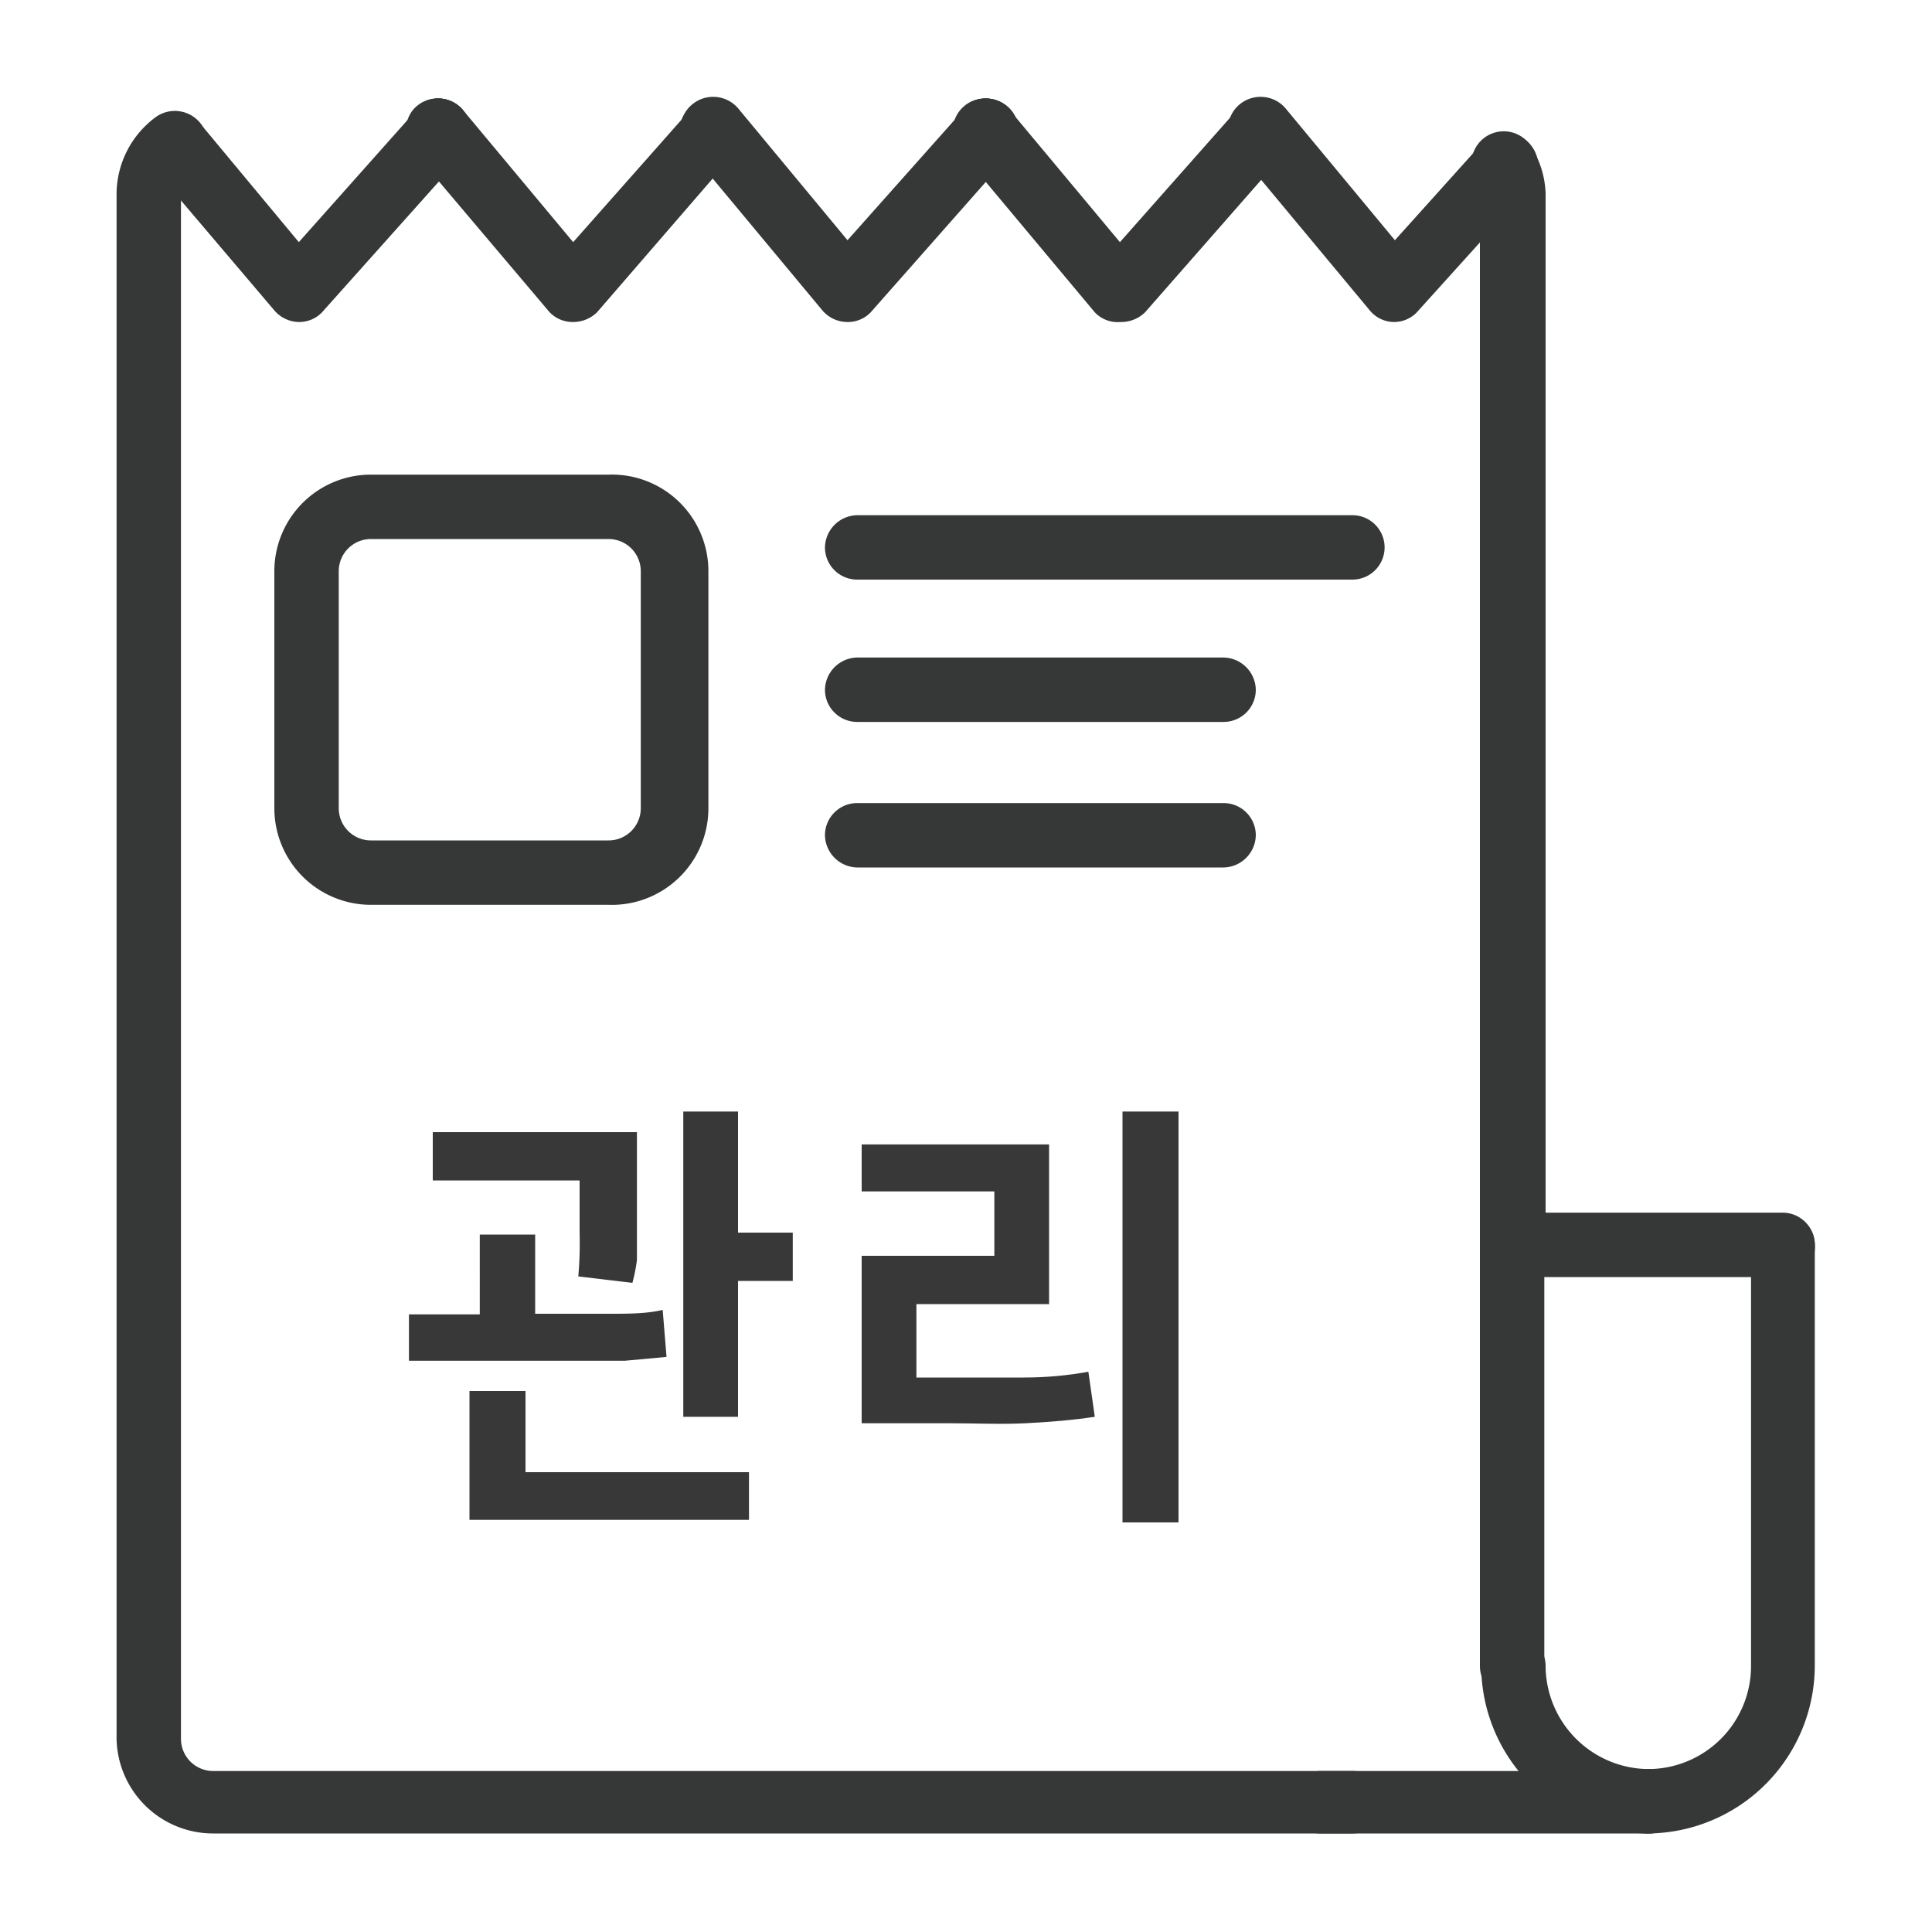 <svg xmlns="http://www.w3.org/2000/svg" viewBox="0 0 30 30"><title>ic_cost</title><path d="M23.48,19.83a.5.5,0,0,1-.5-.5V3a.46.46,0,0,0-.07-.22.5.5,0,0,1,.88-.48A1.45,1.45,0,0,1,24,3v16.3A.5.5,0,0,1,23.48,19.83Z" style="fill:#363838"/><path d="M6.81,2.53a.5.5,0,1,1,0-1h0a.51.51,0,0,1,.5.5A.5.5,0,0,1,6.81,2.53Z" style="fill:#363838"/><path d="M19.57,2.53h0a.5.5,0,0,1-.5-.5.5.5,0,0,1,.5-.5.51.51,0,0,1,.51.5A.5.5,0,0,1,19.57,2.53Z" style="fill:#363838"/><path d="M15.32,2.53a.5.5,0,1,1,0-1h0a.51.51,0,0,1,.5.5A.5.5,0,0,1,15.32,2.53Z" style="fill:#363838"/><path d="M11.06,2.53a.5.5,0,0,1,0-1h0a.5.5,0,0,1,.5.5A.5.5,0,0,1,11.06,2.53Z" style="fill:#363838"/><path d="M21,28.47H3.31A1.5,1.5,0,0,1,1.81,27V3a1.49,1.49,0,0,1,.62-1.19A.5.5,0,0,1,3,2.65.46.46,0,0,0,2.81,3V27a.5.5,0,0,0,.5.5H21a.5.5,0,0,1,.5.5A.5.5,0,0,1,21,28.47Z" style="fill:#363838"/><path d="M23.48,20a.5.5,0,0,1-.5-.5v-.12a.5.5,0,0,1,1,0v.12A.5.5,0,0,1,23.48,20Z" style="fill:#363838"/><path d="M25.59,28.47A2.61,2.61,0,0,1,23,25.87a.5.5,0,0,1,1,0,1.61,1.61,0,0,0,1.61,1.6.51.51,0,0,1,.5.5A.5.5,0,0,1,25.59,28.47Z" style="fill:#363838"/><path d="M25.59,28.47a.5.5,0,0,1-.5-.5.5.5,0,0,1,.5-.5,1.6,1.6,0,0,0,1.6-1.6V19.45a.54.54,0,0,1,.47-.57.45.45,0,0,1,.52.42.81.81,0,0,1,0,.15v6.42A2.61,2.61,0,0,1,25.59,28.47Z" style="fill:#363838"/><path d="M23.48,20a.5.5,0,0,1-.5-.5s0-.12,0-.14a.52.52,0,0,1,.55-.45.48.48,0,0,1,.45.49s0,.09,0,.1A.5.5,0,0,1,23.48,20Z" style="fill:#363838"/><path d="M23.48,26.37a.5.5,0,0,1-.5-.5V19.45a.5.5,0,0,1,1,0v6.42A.5.5,0,0,1,23.48,26.37Z" style="fill:#363838"/><path d="M25.59,28.47h-5.1A.5.5,0,0,1,20,28a.5.5,0,0,1,.5-.5h5.1a.51.51,0,0,1,.5.5A.5.5,0,0,1,25.59,28.47Z" style="fill:#363838"/><path d="M27.68,19.83H23.49a.5.5,0,1,1,0-1h4.19a.5.5,0,0,1,0,1Z" style="fill:#363838"/><path d="M23.49,19.83a.5.5,0,0,1-.5-.5.49.49,0,0,1,.49-.5h0a.5.5,0,0,1,0,1Z" style="fill:#363838"/><path d="M6.8,2.53a.54.54,0,0,1-.32-.11.52.52,0,0,1-.07-.71h0a.5.5,0,0,1,.7-.07.51.51,0,0,1,.07.71A.51.51,0,0,1,6.8,2.53Z" style="fill:#363838"/><path d="M4.64,5h0a.51.51,0,0,1-.38-.18L2.34,2.56a.5.5,0,0,1,.07-.7.49.49,0,0,1,.7.06L4.64,3.76l1.78-2a.5.5,0,0,1,.76.65L5,4.85A.49.49,0,0,1,4.64,5Z" style="fill:#363838"/><path d="M11.05,2.53a.56.56,0,0,1-.32-.11.51.51,0,0,1-.06-.71h0a.5.5,0,1,1,.77.64A.5.5,0,0,1,11.05,2.53Z" style="fill:#363838"/><path d="M8.89,5h0a.49.49,0,0,1-.38-.18L6.42,2.35a.5.5,0,0,1,.07-.7.49.49,0,0,1,.7.06L8.9,3.76l1.77-2a.51.51,0,0,1,.71-.05.49.49,0,0,1,0,.7L9.27,4.85A.53.53,0,0,1,8.89,5Z" style="fill:#363838"/><path d="M6.8,2.53a.49.49,0,0,1-.38-.18h0a.5.5,0,1,1,.77-.64.52.52,0,0,1-.06.71A.57.57,0,0,1,6.8,2.53Z" style="fill:#363838"/><path d="M15.31,2.53a.5.5,0,0,1-.39-.82h0a.5.5,0,0,1,.7-.07.5.5,0,0,1-.32.89Z" style="fill:#363838"/><path d="M11.06,2.53a.52.52,0,0,1-.35-.14h0a.5.5,0,0,1,.71-.71.5.5,0,0,1,0,.71A.47.47,0,0,1,11.06,2.53Z" style="fill:#363838"/><path d="M13.15,5h0a.51.51,0,0,1-.38-.18l-2.08-2.5a.49.49,0,0,1,.06-.7.51.51,0,0,1,.71.06l1.7,2.05,1.78-2a.5.5,0,0,1,.76.65L13.52,4.85A.49.49,0,0,1,13.15,5Z" style="fill:#363838"/><path d="M15.31,2.53a.49.49,0,0,1-.38-.18h0a.5.5,0,1,1,.7.07A.52.52,0,0,1,15.31,2.53Z" style="fill:#363838"/><path d="M19.56,2.53a.5.5,0,0,1-.35-.15.49.49,0,0,1,0-.7h0a.51.51,0,0,1,.71,0,.5.5,0,0,1,0,.71A.51.51,0,0,1,19.56,2.53Z" style="fill:#363838"/><path d="M17.4,5h0A.49.49,0,0,1,17,4.85l-2.09-2.5a.5.5,0,0,1,.77-.64l1.71,2.05,1.77-2a.51.51,0,0,1,.71-.05.49.49,0,0,1,.05.7L17.78,4.85A.53.53,0,0,1,17.4,5Z" style="fill:#363838"/><path d="M21.65,5h0a.49.49,0,0,1-.38-.18l-2.08-2.5a.49.49,0,0,1,.06-.7.51.51,0,0,1,.71.06l1.7,2.05L23,2.24a.5.5,0,1,1,.76.66L22,4.85A.49.49,0,0,1,21.65,5Z" style="fill:#363838"/><path d="M19.57,2.53a.49.49,0,0,1-.38-.18h0a.51.51,0,0,1,.07-.71.5.5,0,0,1,.7.07.51.51,0,0,1-.06.71A.54.54,0,0,1,19.57,2.53Z" style="fill:#363838"/><path d="M6.35,20.41h1.1V19.17h.86V20.4l1.13,0c.32,0,.6,0,.85-.06l.06.73-.65.06-.85,0-1.1,0H6.35Zm3.54-2.83v.92c0,.1,0,.2,0,.32l0,.37c0,.13,0,.26,0,.38a2.7,2.7,0,0,1-.07.35l-.84-.1A6,6,0,0,0,9,19.14q0-.32,0-.54v-.27H6.72v-.75ZM8.16,22.86h3.47v.74H7.29v-2h.87Zm3.3-3.72h.85v.75h-.85V22h-.85V17.26h.85Z" style="fill:#383838"/><path d="M14.23,21.39h.67l1,0q.51,0,1-.09L17,22c-.33.05-.68.08-1.07.1s-.78,0-1.21,0H13.38v-2.6h2.06v-1H13.38v-.73h2.91v2.48H14.23Zm4.07,2.25h-.87V17.26h.87Z" style="fill:#383838"/><path d="M21,9H13.31a.5.5,0,0,1-.5-.5.51.51,0,0,1,.5-.5H21a.5.5,0,0,1,.5.5A.5.5,0,0,1,21,9Z" style="fill:#363838"/><path d="M19,11.21H13.31a.5.5,0,0,1-.5-.5.51.51,0,0,1,.5-.5H19a.51.51,0,0,1,.5.5A.5.5,0,0,1,19,11.21Z" style="fill:#363838"/><path d="M19,13.47H13.31a.51.51,0,0,1-.5-.5.5.5,0,0,1,.5-.5H19a.5.5,0,0,1,.5.5A.51.51,0,0,1,19,13.47Z" style="fill:#363838"/><path d="M9.45,14.05H5.76a1.5,1.5,0,0,1-1.5-1.5V8.87a1.5,1.5,0,0,1,1.5-1.5H9.45A1.5,1.5,0,0,1,11,8.87v3.68A1.5,1.5,0,0,1,9.45,14.05ZM5.76,8.37a.5.5,0,0,0-.5.5v3.68a.5.5,0,0,0,.5.5H9.45a.5.5,0,0,0,.5-.5V8.87a.5.5,0,0,0-.5-.5Z" style="fill:#363838"/></svg>